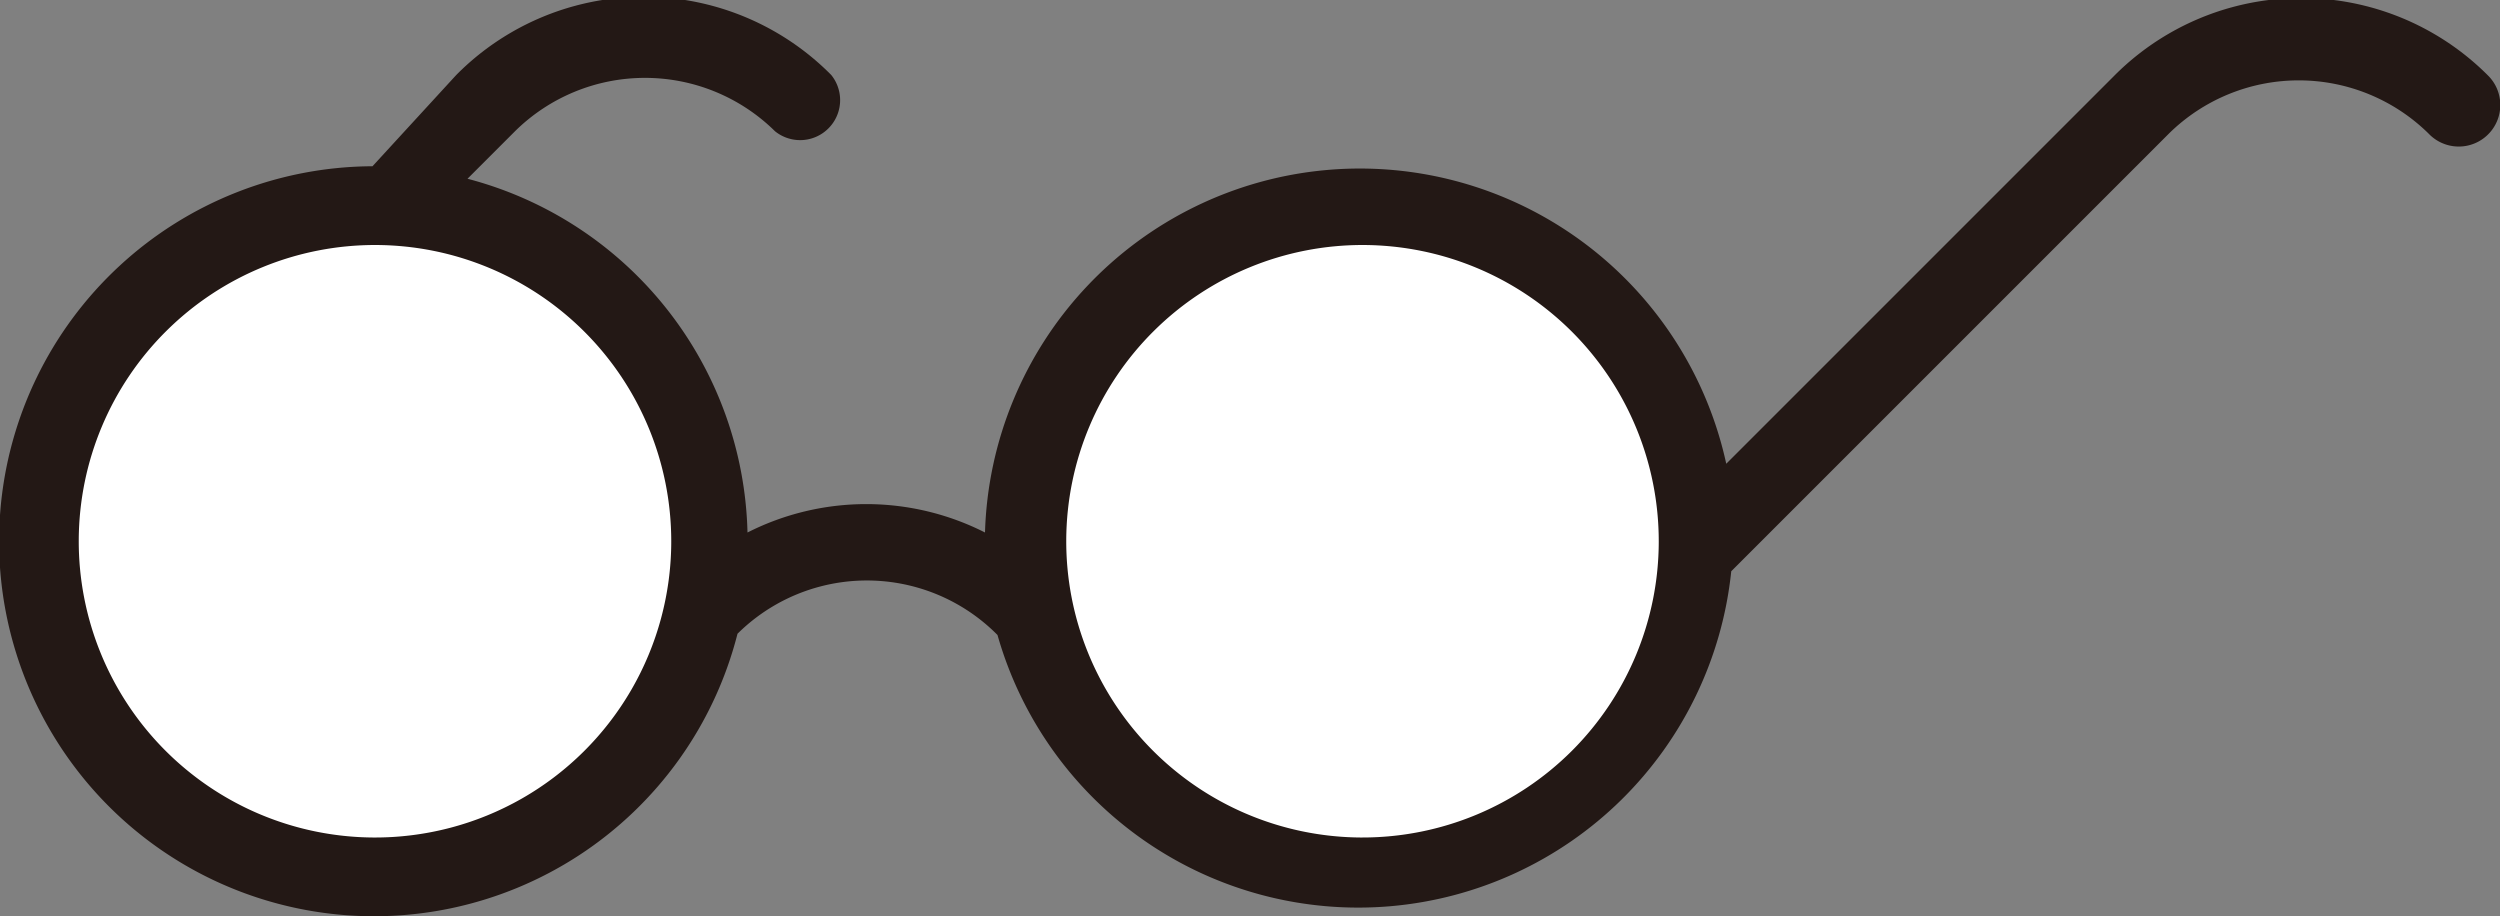 <svg id="レイヤー_1" data-name="レイヤー 1" xmlns="http://www.w3.org/2000/svg" viewBox="0 0 20 7.33"><rect x="0" y="0" width="20" height="7.33" fill="#808080" stroke="none"/><defs><style>.cls-1{fill:#fff;}.cls-2{fill:#231815;}</style></defs><title>icon_name</title><circle class="cls-1" cx="3" cy="4.33" r="2.69"/><circle class="cls-1" cx="10.9" cy="4.33" r="2.68"/><path class="cls-2" d="M19.93,1.28a2.11,2.11,0,0,0-3,0l-3.1,3.1a3,3,0,0,0-5.93.55A2.1,2.1,0,0,0,6,4.93,3,3,0,0,0,3.76,2.1l0.38-.38a1.48,1.48,0,0,1,2.08,0,0.32,0.32,0,0,0,.45-0.45,2.11,2.11,0,0,0-3,0L3,2A3,3,0,1,0,5.92,5.74h0A1.47,1.47,0,0,1,8,5.75H8a3,3,0,0,0,5.87-.51l3.5-3.5a1.48,1.48,0,0,1,2.08,0A0.32,0.32,0,1,0,19.93,1.28ZM3,7.37A2.37,2.37,0,1,1,5.39,5,2.37,2.37,0,0,1,3,7.37Zm7.9,0A2.37,2.37,0,1,1,13.29,5,2.37,2.37,0,0,1,10.92,7.37Z" transform="translate(-0.02 -0.67)"/></svg>